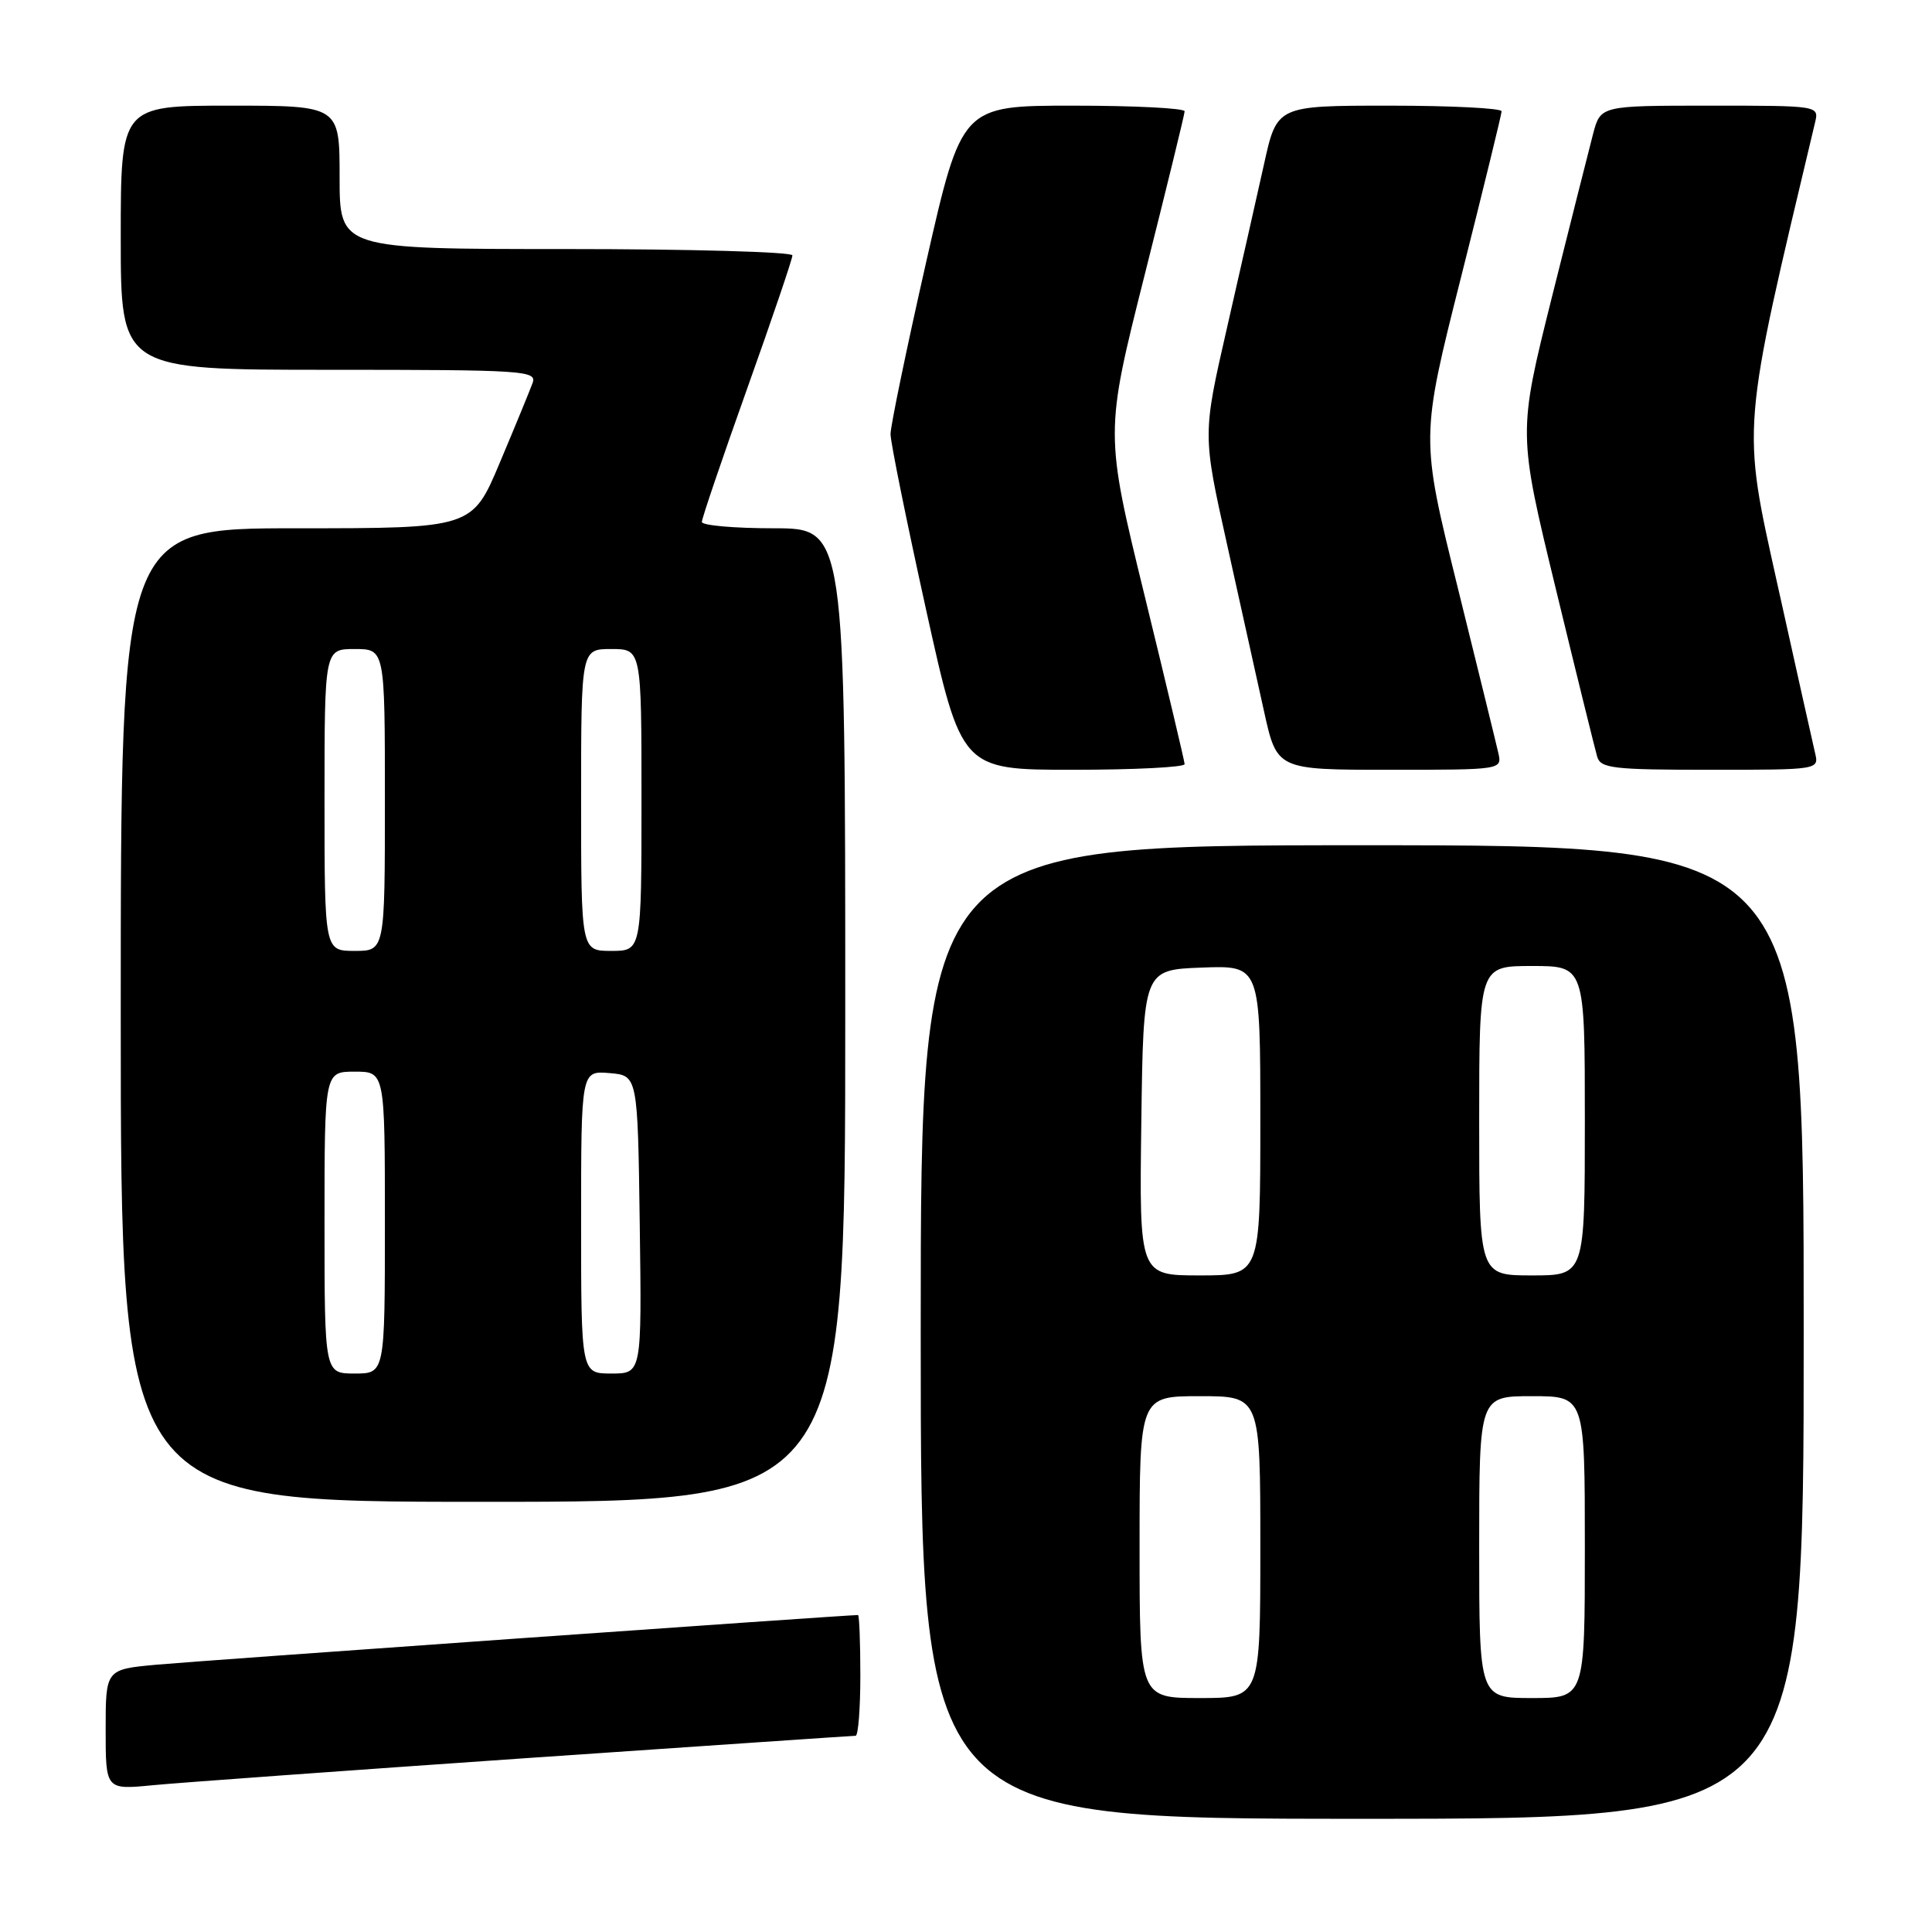<?xml version="1.0" encoding="UTF-8" standalone="no"?>
<!DOCTYPE svg PUBLIC "-//W3C//DTD SVG 1.1//EN" "http://www.w3.org/Graphics/SVG/1.1/DTD/svg11.dtd" >
<svg xmlns="http://www.w3.org/2000/svg" xmlns:xlink="http://www.w3.org/1999/xlink" version="1.1" viewBox="0 0 256 256">
 <g >
 <path fill="currentColor"
d=" M 239.00 176.50 C 239.00 112.00 239.00 112.00 180.50 112.00 C 122.00 112.00 122.00 112.00 122.00 176.50 C 122.00 241.00 122.00 241.00 180.50 241.00 C 239.00 241.00 239.00 241.00 239.00 176.50 Z  M 69.62 232.97 C 93.34 231.34 113.02 230.00 113.37 230.00 C 113.72 230.00 114.00 226.40 114.00 222.00 C 114.00 217.60 113.86 214.00 113.69 214.00 C 112.11 214.00 25.85 220.10 20.75 220.58 C 14.00 221.20 14.00 221.20 14.00 229.18 C 14.00 237.16 14.00 237.16 20.25 236.55 C 23.69 236.22 45.90 234.61 69.62 232.97 Z  M 112.00 134.50 C 112.00 70.00 112.00 70.00 102.50 70.00 C 97.28 70.00 93.00 69.62 93.00 69.16 C 93.00 68.69 95.70 60.75 99.00 51.50 C 102.30 42.25 105.00 34.31 105.00 33.84 C 105.00 33.38 91.50 33.00 75.00 33.00 C 45.00 33.00 45.00 33.00 45.00 23.50 C 45.00 14.00 45.00 14.00 30.50 14.00 C 16.00 14.00 16.00 14.00 16.00 31.50 C 16.00 49.00 16.00 49.00 43.61 49.00 C 69.48 49.00 71.17 49.11 70.57 50.75 C 70.22 51.71 68.28 56.44 66.25 61.25 C 62.58 70.00 62.58 70.00 39.29 70.00 C 16.00 70.00 16.00 70.00 16.00 134.50 C 16.00 199.00 16.00 199.00 64.00 199.00 C 112.00 199.00 112.00 199.00 112.00 134.50 Z  M 156.97 101.25 C 156.95 100.84 154.57 90.80 151.67 78.94 C 146.40 57.38 146.40 57.38 151.67 36.44 C 154.57 24.92 156.96 15.16 156.97 14.75 C 156.99 14.34 150.35 14.00 142.21 14.00 C 127.43 14.00 127.43 14.00 122.71 34.78 C 120.12 46.21 118.00 56.45 118.00 57.52 C 118.00 58.60 120.12 69.04 122.70 80.74 C 127.40 102.00 127.40 102.00 142.20 102.00 C 150.34 102.00 156.99 101.66 156.97 101.25 Z  M 198.53 99.75 C 198.25 98.51 195.82 88.61 193.13 77.75 C 188.23 58.00 188.23 58.00 193.59 36.75 C 196.54 25.06 198.96 15.16 198.97 14.75 C 198.99 14.34 192.30 14.00 184.10 14.00 C 169.20 14.00 169.20 14.00 167.49 21.75 C 166.54 26.01 164.33 35.82 162.56 43.54 C 159.35 57.58 159.35 57.58 162.57 72.04 C 164.33 79.99 166.55 89.99 167.49 94.25 C 169.20 102.00 169.20 102.00 184.12 102.00 C 199.04 102.00 199.04 102.00 198.53 99.75 Z  M 240.50 99.75 C 240.21 98.51 237.97 88.49 235.53 77.48 C 230.78 56.07 230.66 57.57 240.50 16.25 C 241.04 14.00 241.04 14.00 226.56 14.00 C 212.08 14.00 212.08 14.00 211.09 17.75 C 210.55 19.81 208.09 29.57 205.62 39.43 C 201.14 57.36 201.14 57.36 206.13 77.93 C 208.87 89.24 211.35 99.29 211.63 100.25 C 212.08 101.81 213.68 102.00 226.59 102.00 C 241.04 102.00 241.04 102.00 240.50 99.75 Z  M 151.00 205.00 C 151.00 185.00 151.00 185.00 159.00 185.00 C 167.00 185.00 167.00 185.00 167.00 205.00 C 167.00 225.00 167.00 225.00 159.00 225.00 C 151.00 225.00 151.00 225.00 151.00 205.00 Z  M 196.00 205.00 C 196.00 185.00 196.00 185.00 203.00 185.00 C 210.00 185.00 210.00 185.00 210.00 205.00 C 210.00 225.00 210.00 225.00 203.00 225.00 C 196.00 225.00 196.00 225.00 196.00 205.00 Z  M 151.23 148.75 C 151.50 128.50 151.50 128.50 159.25 128.21 C 167.00 127.92 167.00 127.92 167.00 148.46 C 167.00 169.00 167.00 169.00 158.98 169.00 C 150.96 169.00 150.96 169.00 151.23 148.75 Z  M 196.00 148.50 C 196.00 128.00 196.00 128.00 203.00 128.00 C 210.00 128.00 210.00 128.00 210.00 148.50 C 210.00 169.00 210.00 169.00 203.00 169.00 C 196.00 169.00 196.00 169.00 196.00 148.50 Z  M 43.00 162.00 C 43.00 142.00 43.00 142.00 47.00 142.00 C 51.00 142.00 51.00 142.00 51.00 162.00 C 51.00 182.00 51.00 182.00 47.00 182.00 C 43.00 182.00 43.00 182.00 43.00 162.00 Z  M 77.00 161.94 C 77.00 141.88 77.00 141.88 80.75 142.19 C 84.50 142.50 84.50 142.50 84.77 162.25 C 85.04 182.00 85.04 182.00 81.02 182.00 C 77.00 182.00 77.00 182.00 77.00 161.94 Z  M 43.00 106.00 C 43.00 86.00 43.00 86.00 47.00 86.00 C 51.00 86.00 51.00 86.00 51.00 106.00 C 51.00 126.00 51.00 126.00 47.00 126.00 C 43.00 126.00 43.00 126.00 43.00 106.00 Z  M 77.00 106.00 C 77.00 86.00 77.00 86.00 81.00 86.00 C 85.00 86.00 85.00 86.00 85.00 106.00 C 85.00 126.00 85.00 126.00 81.00 126.00 C 77.00 126.00 77.00 126.00 77.00 106.00 Z "/>
</g>
</svg>